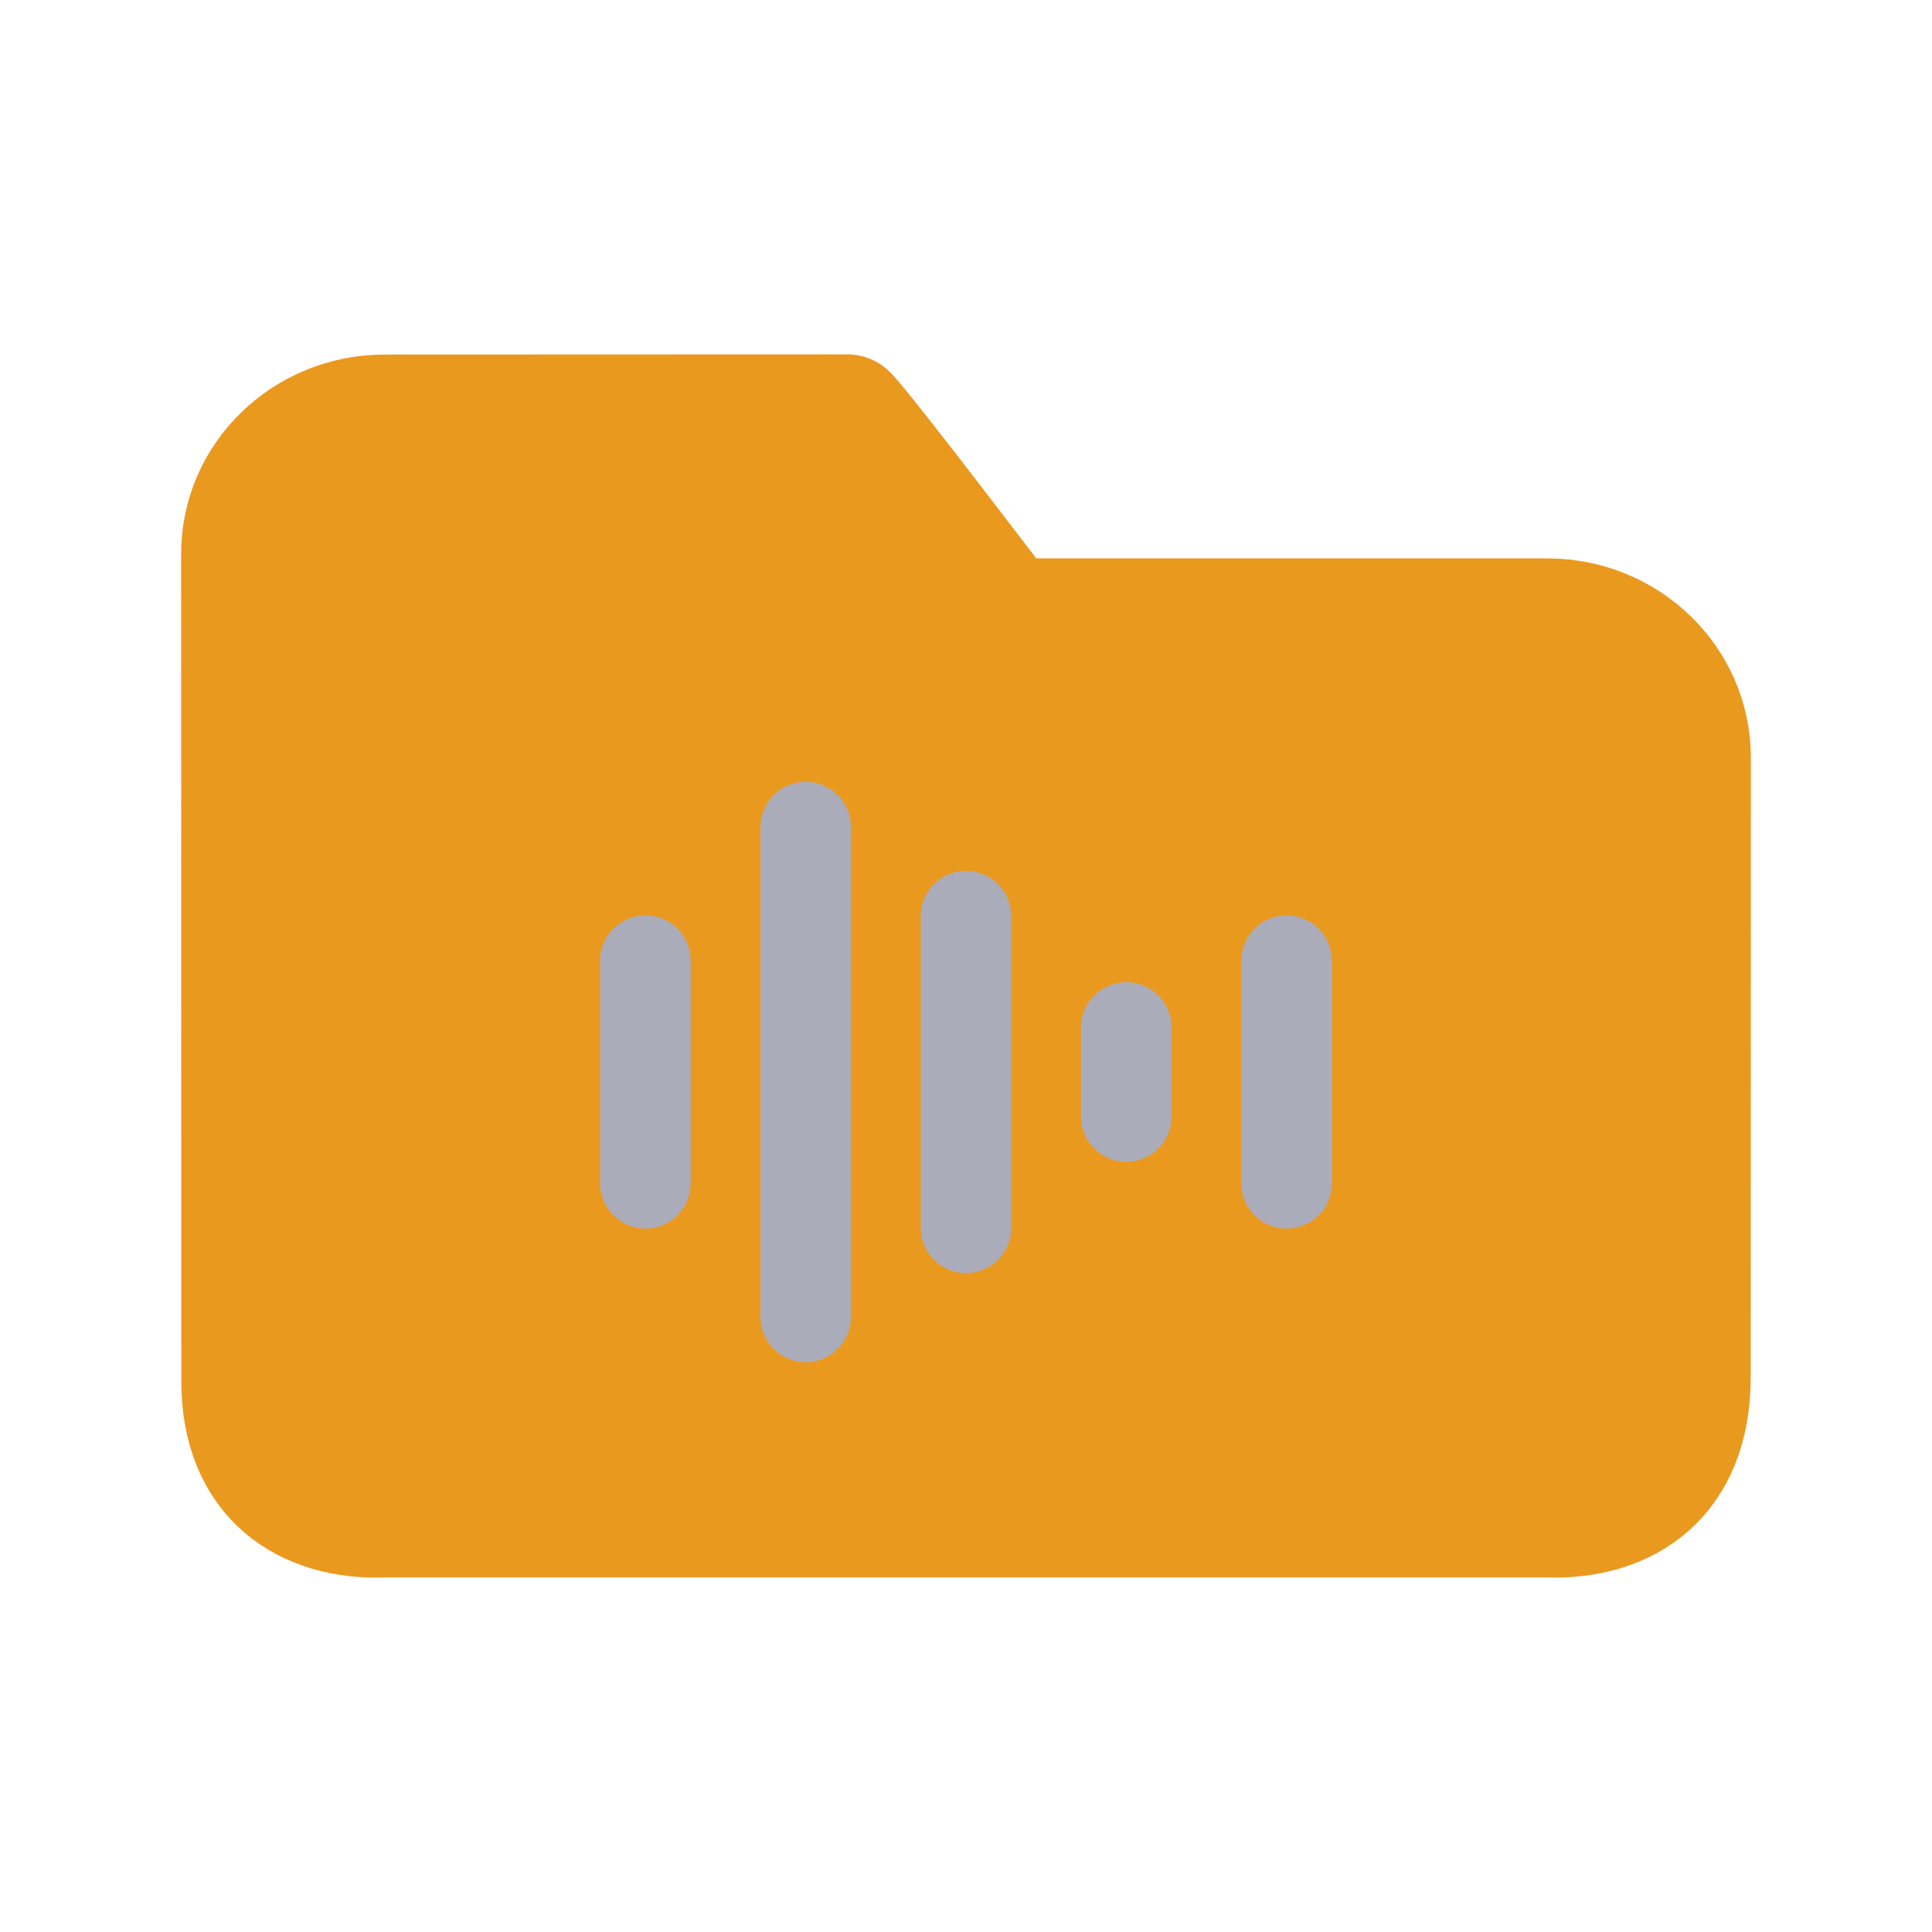 <svg width="128" height="128" viewBox="0 0 128 128" fill="none" xmlns="http://www.w3.org/2000/svg">
<path d="M102.513 40.995C107.752 40.995 112 45.114 112 50.195L111.988 91.249C111.988 97.891 107.745 100.696 102.501 100.511H25.499C20.255 100.722 16.012 97.917 16.012 91.514L16 36.688C16 31.607 20.247 27.489 25.487 27.489C25.487 27.489 54.551 27.478 56.133 27.478C57.187 28.5 66.674 40.995 66.674 40.995H102.513Z" fill="#EA991F" stroke="#EA991F" stroke-width="8" stroke-linecap="round" stroke-linejoin="round"/>
<path d="M64 81.347V60.697" stroke="#ABACBA" stroke-width="6" stroke-linecap="round" stroke-linejoin="round"/>
<path d="M53.38 87.247V54.797" stroke="#ABACBA" stroke-width="6" stroke-linecap="round" stroke-linejoin="round"/>
<path d="M42.76 78.397V63.647" stroke="#ABACBA" stroke-width="6" stroke-linecap="round" stroke-linejoin="round"/>
<path d="M85.24 78.397V63.647" stroke="#ABACBA" stroke-width="6" stroke-linecap="round" stroke-linejoin="round"/>
<path d="M74.62 73.972V68.072" stroke="#ABACBA" stroke-width="6" stroke-linecap="round" stroke-linejoin="round"/>
</svg>
